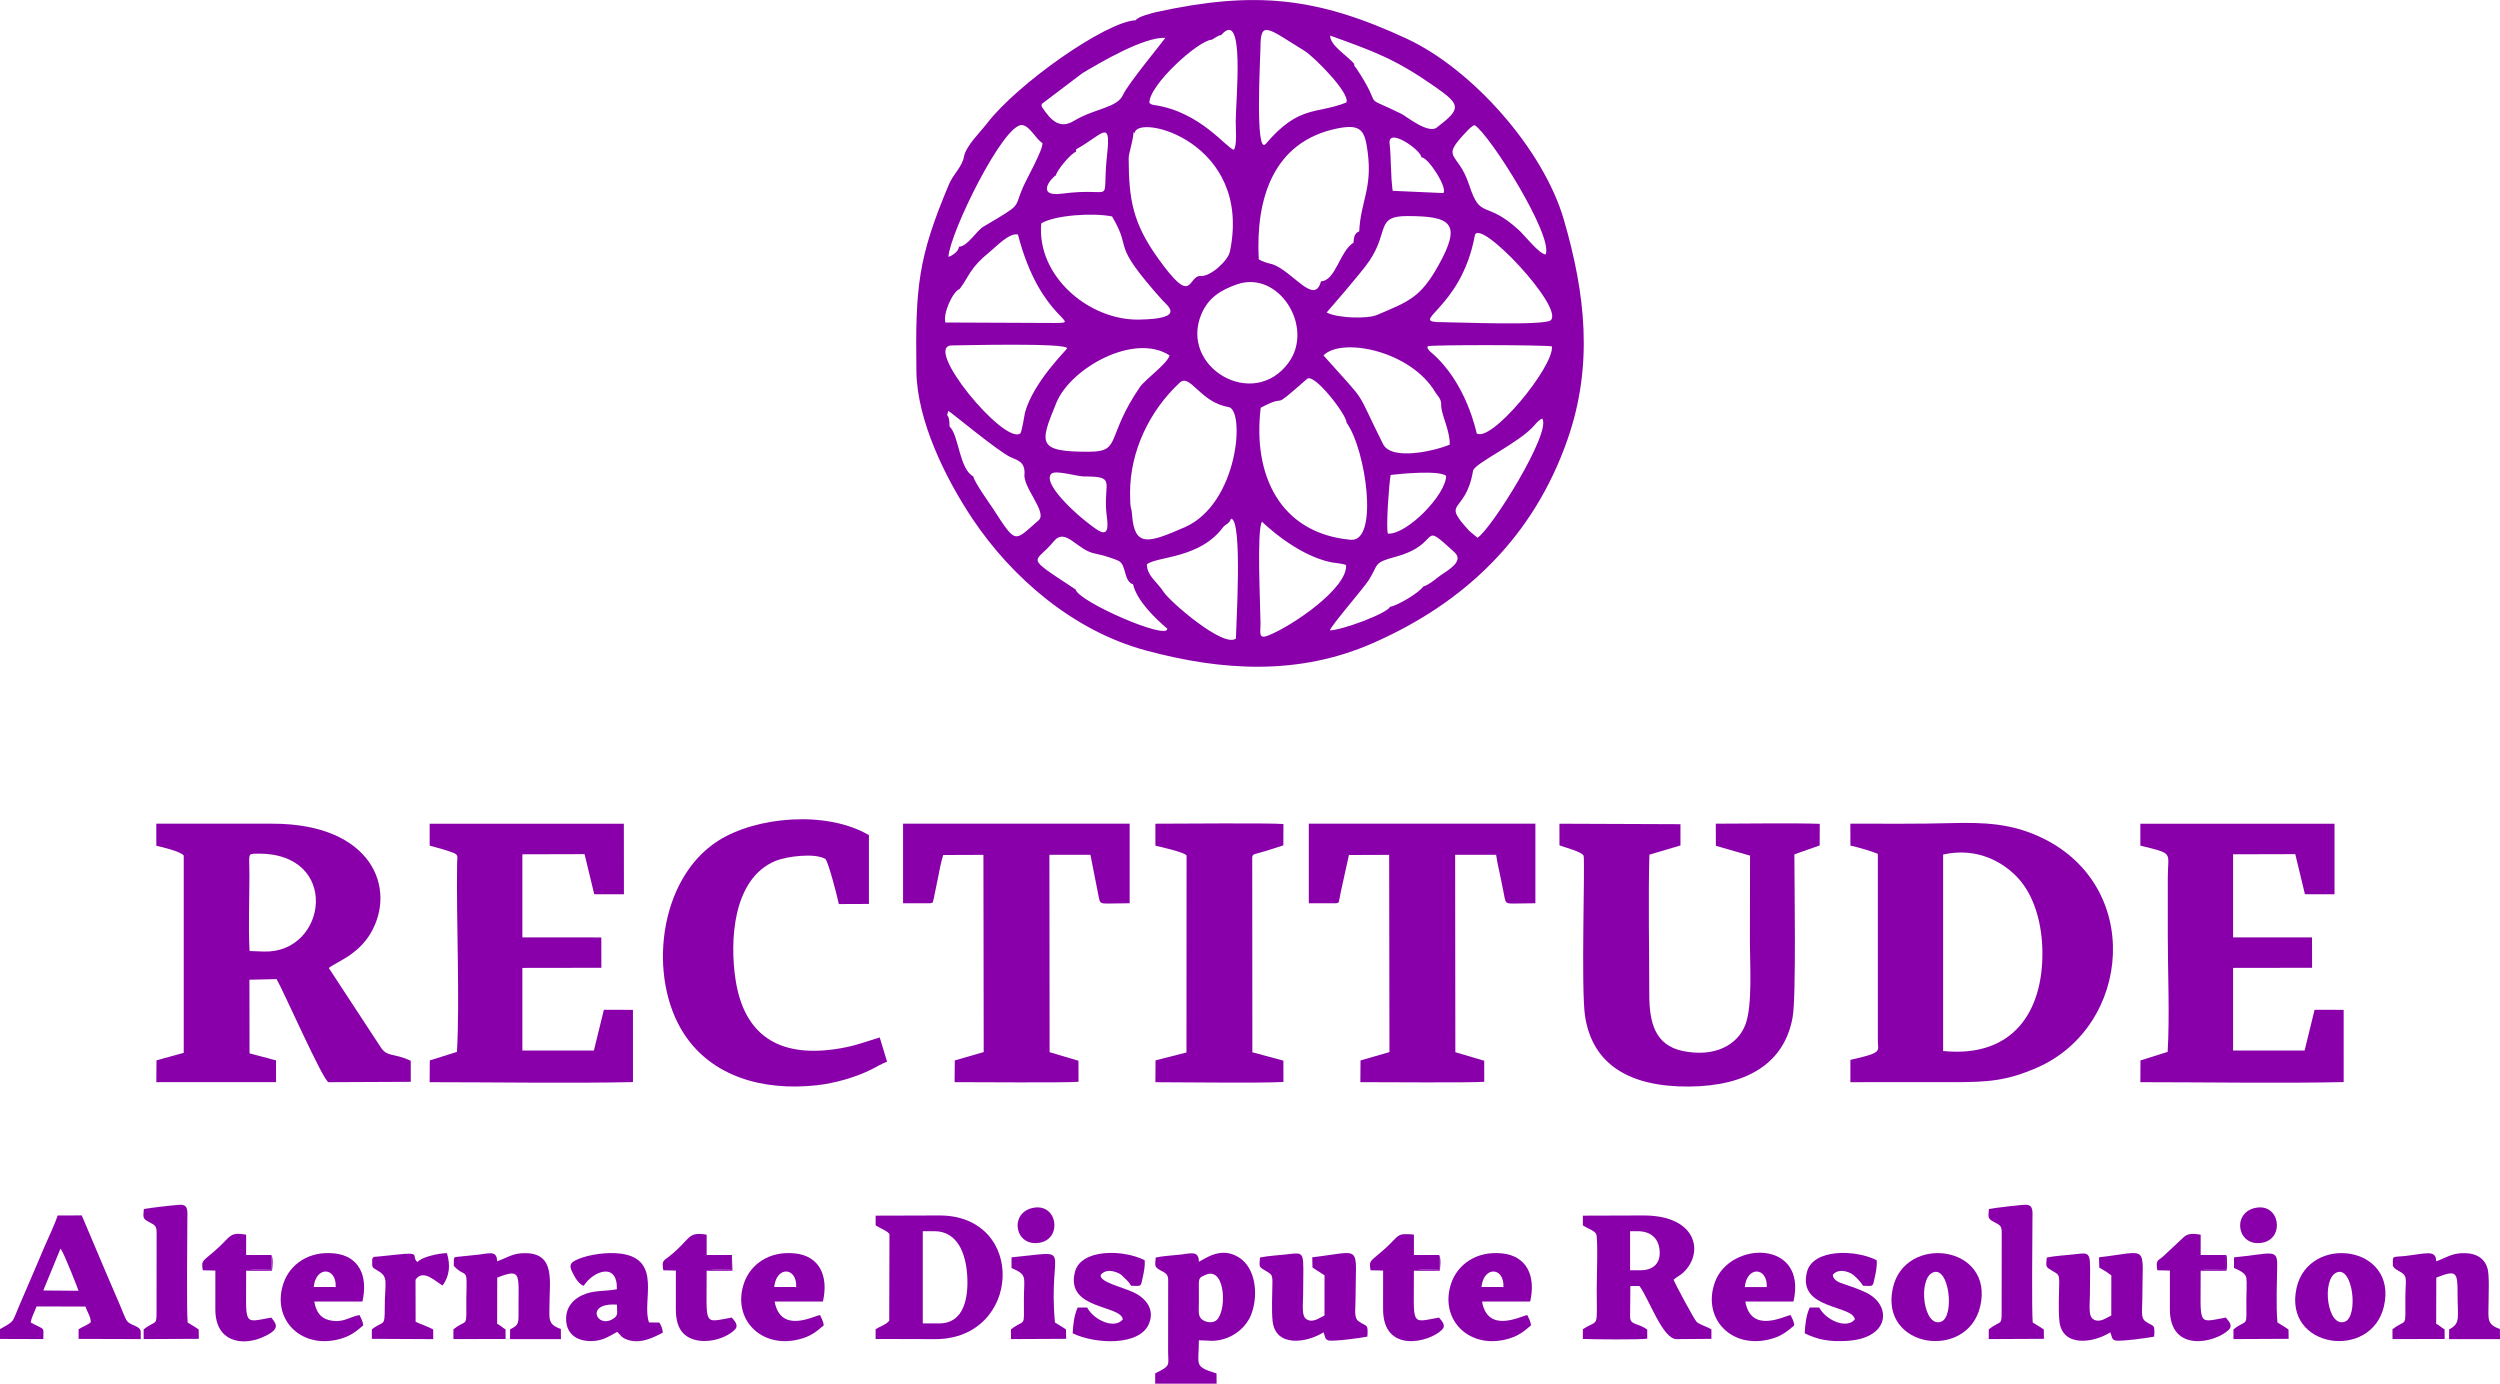 <?xml version="1.0" encoding="UTF-8"?>
<!DOCTYPE svg PUBLIC "-//W3C//DTD SVG 1.1//EN" "http://www.w3.org/Graphics/SVG/1.1/DTD/svg11.dtd">
<!-- Creator: CorelDRAW -->
<svg xmlns="http://www.w3.org/2000/svg" xml:space="preserve" width="11.831in" height="6.548in" version="1.1" style="shape-rendering:geometricPrecision; text-rendering:geometricPrecision; image-rendering:optimizeQuality; fill-rule:evenodd; clip-rule:evenodd"
viewBox="0 0 1057.63 585.33"
 xmlns:xlink="http://www.w3.org/1999/xlink"
 xmlns:xodm="http://www.corel.com/coreldraw/odm/2003">
 <defs>
  <style type="text/css">
   <![CDATA[
    .fil0 {fill:#8900AB}
   ]]>
  </style>
 </defs>
 <g id="Layer_x0020_1">
  <path class="fil0" d="M533.27 263.86c-0,-6.47 -1.72,-39.7 0.62,-43.17 0.01,0 14.45,14.36 29.65,17.24 1.78,0.23 4.63,0.57 5.91,1.06 0.84,9.69 -22.72,25.86 -33.01,29.88 -4.24,1.65 -3.16,-1.43 -3.17,-5zm-48.09 -25.17c4.65,-3.44 22.4,-2.35 32.29,-15.71 0.81,-1.09 2.74,-1.51 3.29,-3.55 5.06,-0.1 2.1,46.33 2.09,50.69 -5.14,4.14 -28.03,-15.67 -30.58,-19.73 -2.46,-3.92 -7.12,-6.85 -7.08,-11.7zm116.98 9.38c-1.88,2.75 -10.77,8.03 -14.06,8.64 -1.79,3.1 -20.94,10 -25.46,9.95 0.09,-1.55 14.24,-17.84 16.34,-21.15 4.39,-6.92 1.85,-7.4 11.19,-9.91 20.67,-5.54 9.66,-16.16 25.15,-1.98 4.6,4.2 -4.05,8.2 -6.96,10.57 -1.59,1.26 -4.42,3.52 -6.19,3.88zm-147.1 1.3c-22.54,-14.86 -17.11,-10.66 -9.35,-20.27 5.13,-6.35 9.85,3.79 17.81,5.14 2.95,0.5 8.74,2.39 10.05,3.22 2.92,1.85 1.88,8.55 5.76,9.71 1.73,7.14 9.4,14.39 14.49,18.79 0.13,5.03 -37.65,-11.49 -38.78,-16.59zm133.25 -48.46c3.86,-0.47 20.55,-2.1 23.48,0.38 -0.07,8.08 -16.64,24.93 -24.62,24.46 -0.93,-2.23 0.49,-21.38 1.14,-24.84zm-129.84 0.64c13.91,0.02 8.37,2.08 9.57,15.23 0.31,3.35 1.97,10.9 -3.45,7.58 -6.26,-3.83 -24.24,-19.53 -19.81,-23.95 1.69,-1.69 10.98,1.13 13.69,1.14zm111.22 -22.71c8.21,11.35 13.74,50.61 1.7,49.5 -30.08,-2.76 -41.47,-27.64 -38.04,-55.87 13.09,-6.89 2.46,2.8 19.64,-12.22 2.96,-2.59 16.79,15.26 16.69,18.59zm-91.61 29.6c-0.03,-17.45 8.22,-34.76 21.07,-46.62 4.3,-3.96 8.6,8.4 20.58,10.36 7.08,1.16 4.28,40.91 -18.62,50.9 -15.21,6.63 -21.13,8.55 -22.17,-5.1 -0.34,-4.42 -0.85,-1.45 -0.86,-9.54zm143.57 16.21c-12.42,-13.46 -1.62,-6.66 1.53,-25.51 0.53,-3.17 19.68,-11.8 26.02,-19.3 0.79,-0.94 2.1,-2.41 3.26,-2.77 4.04,5.83 -21.68,46.98 -27.41,50.42l-3.39 -2.84zm-188.21 -24.27c-0.98,5.56 9.82,16.36 5.97,19.7 -10.54,9.15 -9.31,10.49 -19.41,-5.07 -0.97,-1.5 -8.14,-11.51 -8.21,-13.48 -6.01,-3.03 -6.1,-17.48 -10.07,-21.1 -0.09,-6.81 -1.75,-2.82 -0.53,-6.62 0.43,-0.03 21.2,17.25 26.27,19.53 3.21,1.44 6.14,2.06 5.98,7.04zm176.26 -29.35c-0.29,3.8 3.82,11.03 3.61,17.06 -6.5,2.72 -24.64,6.88 -28.19,-0.22 -12.7,-25.35 -5.54,-15.34 -25.23,-37.54 7.92,-7.87 37.09,-1.87 47.41,15.72 0.68,1.15 2.45,2.65 2.4,4.97zm-148.55 20.06c-22.65,0.12 -21.33,-3.42 -14.26,-20.7 6,-14.66 32.86,-29.79 47.89,-20.06 -0.79,3.39 -10.36,10.23 -12.51,13.36 -14.51,21.16 -7.77,27.32 -21.13,27.39zm-29.54 -7.71c-6.98,4.79 -41.61,-37.29 -28.87,-37.26 2.72,0.01 49.53,-1.25 48.68,1.28 -0.21,0.62 -14.09,14.02 -17.78,27.03 -0.31,1.44 -1.34,8.38 -2.03,8.95zm192.84 -0.23l0.27 0.08c-0.16,-0.12 -4.18,-21.51 -19.44,-34.32 -0.81,-0.63 -1.81,-1.87 -1.22,-2.45 1.54,-0.66 50.05,-0.59 52.49,0.08 0.94,8.55 -26.24,41.67 -32.1,36.61zm-101.22 -62.85c17.62,-6.23 32.91,17.9 21.96,33.02 -14.95,20.63 -46.45,1.9 -36.9,-20.54 3.01,-7.06 8.46,-10.19 14.94,-12.48zm-117.26 1.95c4.3,-5.65 4.03,-8.67 12.98,-15.92 2.77,-2.25 7.96,-7.88 11.69,-7.14 9.52,37 28.5,37.4 15.32,37.43l-45.99 -0.2c-1.19,-3.53 3.04,-13.13 6,-14.17zm204.47 14.03c-16,0.03 7.55,-4.61 13.48,-36.6 1.53,-8.22 37.89,30.34 32.14,35.77 -2.56,2.42 -40.39,0.83 -45.62,0.84zm-169.95 -41.79c5.52,-3.44 21.69,-4.62 29.97,-2.94 9.14,15.43 -1.42,9.95 21.22,35.36 2.18,2.45 10.42,7.98 -9.96,8.28 -20.91,0.31 -43.19,-18.24 -41.23,-40.7zm120.76 37.68c0.18,-0.31 14.36,-16.32 18.1,-21.88 8.39,-12.5 2.58,-18.9 15.9,-18.9 18.83,-0 23.29,3.03 13.16,21.09 -7.61,13.58 -12.67,15.11 -25.81,20.73 -4.11,1.76 -16.88,1.4 -21.34,-1.03zm-53.26 -15.45c-5.87,-0.08 -2.97,13.79 -18.28,-7.75 -10.36,-14.58 -12.17,-24.42 -12.22,-41.8 -0.01,-2.7 1.5,-5.68 2.09,-11.31l0.44 0.48c0.66,-8.58 49.95,3.42 40.3,50.07 -0.81,3.93 -8.38,10.75 -12.34,10.31zm50.85 2.28c-2.7,10.43 -11.95,-4.21 -20.43,-7.19 -1.89,-0.45 -4.28,-1.09 -5.89,-2.15 -1.36,-25.47 6,-49.89 33.36,-55.36 10.17,-2.03 11.56,1.07 12.73,10.08 2.01,15.38 -2.95,20.67 -3.6,33.49 -2.06,0.68 -2.33,2.88 -2.4,4.77 -5.86,3.62 -7.54,16.12 -13.78,16.35zm83.89 -21.51c-14.49,-13.38 -16.24,-4.03 -21.22,-19.3 -4.75,-14.57 -12.5,-10.5 -1.12,-22.51 0.83,-0.93 2.34,-2.46 3.46,-2.76 6.5,4.08 33.47,47.05 30.02,54.72 -2.76,-0.23 -9.03,-8.25 -11.13,-10.15zm-237.07 6.89c-0.08,2.11 -3.14,3.93 -4.42,4.26 0.49,-9.98 23.52,-56.98 31.3,-55.75 3.23,0.51 5.84,6.14 8.46,7.6 0.4,2.64 -6.64,15.06 -8.27,18.8 -4.05,9.32 0.28,6.53 -16.74,16.61 -2.88,1.71 -6.71,8.41 -10.33,8.47zm195.66 -37.83c2.89,-0.14 11.34,13.22 9.26,15.11l-21.41 -0.95c-0.9,-6.69 -0.59,-13.36 -1.3,-20.09 -0.74,-6.95 13.42,2.92 13.45,5.93zm-154.63 7.63c0.33,-2.06 6.43,-9.4 8.48,-9.97l0.13 -1.09c10.91,-5.95 14.78,-13.34 13.08,2.03 -2.54,22.87 4.45,13.65 -19.22,16.77 -10.9,1.44 -4.76,-6.43 -2.47,-7.75zm66.01 -57.41c1.08,-0.57 2.77,-1.96 3.91,-1.93 10.21,-11.84 6.2,27.08 6.16,36.57 -0.02,2.42 0.65,10.51 -0.83,11.92 -3.07,-0.69 -14.12,-15.95 -33.28,-18.85 -1.77,-0.27 -1.21,-0.24 -2.38,-0.88 -0.52,-7.32 20.72,-26.65 26.42,-26.82zm20.55 3.35c-0.04,-11.89 3.08,-8.19 18.83,1.5 3.43,2.11 19.25,17.68 17.51,21.73 -12.76,5.06 -19.96,0.89 -34.08,17.47 -4.71,5.53 -2.26,-37.59 -2.26,-40.7zm39.64 6.86c-2.52,-3.14 -10.28,-7.74 -10.17,-11.95 19.02,6.88 27.53,9.9 44.32,21.61 11.17,7.79 11.12,9.32 0.85,17.27 -3.72,2.88 -13,-4.78 -15.04,-5.78 -18.4,-9.03 -6.54,-0.46 -19.09,-19.31 -0.73,-0.97 -0.74,-0.39 -0.88,-1.83zm-114.95 3.94c7.63,-4.55 25.95,-15.36 35.08,-14.94 -0.01,0.29 -16.01,19.7 -17.88,24.05 -2.44,5.66 -12.01,5.75 -20.82,11.09 -5.99,3.63 -9.73,-0.15 -13.5,-5.86 -0.27,-0.63 -0.16,-0.54 -0.1,-1.3l17.23 -13.04zm-50.12 35.27c-0.72,4.34 -4.5,7.35 -6.38,11.83 -13.01,30.92 -14.25,43.05 -13.75,79.17 0.29,20.84 12.42,45.43 23.94,62.59 16.55,24.63 42.43,47.07 73,55.34 32.35,8.76 64.69,10.71 95.99,-2.99 39.47,-17.27 68.36,-45.36 82.61,-86.48 10.8,-31.15 7.56,-61.18 -1.66,-92.8 -8.68,-29.77 -38.7,-63.6 -66.44,-76.5 -38.07,-17.7 -64.42,-20.33 -105.96,-11.26 -1.33,0.29 -8.15,2.02 -8.65,3.45 -12.68,0.55 -50.06,26.83 -62.98,43.66 -2.85,3.71 -8.74,9.32 -9.73,13.99z"/>
  <g id="_2723746259440">
   <path class="fil0" d="M105.59 402.32c-0.57,-10.22 -0.07,-21.65 -0.07,-32 -0,-9.28 -0.95,-9.09 2.99,-9.18 35.86,-0.83 30.09,42.21 3.14,41.4l-6.07 -0.22zm-39.46 -46.43l0.02 1.9c2.48,0.55 10.35,2.42 11.58,4.15l0 83.45 -11.52 3.18 -0.08 9.23 50.65 -0.02 -0.02 -9.2 -11.2 -2.98 -0.04 -31.14 11.48 -0.26c2.61,4.3 19.72,43.1 21.97,43.61l34.81 -0.16 -0.02 -8.88c-7.3,-3.51 -10.02,-1.33 -12.91,-6.06l-21.75 -33.2c0.75,-0.87 6.17,-3.4 9.76,-6.06 2.74,-2.02 5.7,-4.93 7.76,-8.35 11.46,-18.99 0.96,-46.65 -41.36,-46.65l3.09 0c-17.41,0 -34.82,0 -52.23,0l0 7.45z"/>
   <path class="fil0" d="M822.03 361.5c14.96,-3.36 26.1,3.74 31.93,10.2 6.66,7.38 10.01,19.07 10.09,31.2 0.16,25.2 -12.5,44.67 -42.01,41.72l-0 -83.11zm-39.23 -13.05l0.02 9.25c2.82,0.59 9.42,2.52 11.6,3.51l0.01 79.39c0.05,4.1 2.15,4.72 -11.62,7.77l0 9.44c14.26,0 28.52,-0.08 42.78,-0.02 15.63,0.07 23.41,-0.59 36.04,-6.06 40.19,-17.4 45.62,-78.07 0.48,-98.1 -11.59,-5.14 -22.28,-5.8 -36.54,-5.42 -14.2,0.38 -28.53,0.23 -42.76,0.23z"/>
   <path class="fil0" d="M659.74 357.62c2.42,0.94 9.09,2.55 10.2,4.33 0.7,2.4 -1.19,56.82 0.67,68.27 3.32,20.42 19.15,29.66 44.16,29.43 24.14,-0.22 40.21,-9.73 43.63,-29.45 1.53,-8.79 0.72,-56.22 0.72,-68.79l10.69 -3.75 0.04 -9.15c-11.8,-0.41 -31.37,-0.06 -43.98,-0.06l0.03 9.35 14.46 4.17c-0.06,12.2 -0.06,24.24 -0.06,36.28 0,9.5 1.12,26.88 -1.8,34.93 -3.31,9.13 -13.43,14.2 -26.64,11.42 -11.68,-2.46 -14.13,-11.9 -14.13,-24.01 0,-18.08 -0.46,-41.62 0.05,-59.04l13.15 -3.89 -0.01 -9 -51.2 -0.2 0.01 9.17z"/>
   <path class="fil0" d="M905.48 355.9l0.02 1.85c14.46,3.5 11.59,2.57 11.59,13.51 0,8.22 0,16.44 0,24.66 0,15.79 0.84,33.51 -0.06,49.06l-11.49 3.62 -0.06 9.21c26.46,0 60.48,0.54 86.02,-0.05l-0.01 -30.55 -12.3 -0.04 -4.22 17.24 -30.26 0.01 0 -34.96 33.42 -0.05 -0.03 -12.84 -33.39 -0.02 0 -35.15 26.31 -0.07 4.09 16.96 12.52 0.03 0 -29.85 -82.15 0 0 7.45z"/>
   <path class="fil0" d="M181.76 355.9l0.02 1.85c2.45,0.59 7.77,2.12 10.05,3.03 2.25,0.9 1.59,1.78 1.55,4.41 -0.38,24.67 1.21,57.56 -0.07,79.79l-11.49 3.62 -0.06 9.21c26.46,0 60.48,0.54 86.02,-0.05l-0.01 -30.55 -12.3 -0.04 -4.22 17.24 -30.26 0.01 0 -34.96 33.42 -0.05 -0.03 -12.84 -33.39 -0.02 0 -35.15 26.31 -0.07 4.09 16.96 12.56 0.03 -0.03 -29.85 -82.15 0 0 7.45z"/>
   <path class="fil0" d="M553.68 382.12l11.59 0c1.46,-0.33 0.94,0.1 1.9,-4.54l3.5 -15.88 17.02 -0.06 0.12 83.43 -12.23 3.53 -0.08 9.2c8.48,0 47.14,0.3 52.42,-0.16l-0.02 -8.89 -12.21 -3.63 -0.09 -83.5 17.35 0c0.46,3.47 1.36,6.94 2.05,10.44l1.57 7.89c0.75,3.09 0.64,2.16 12.98,2.16l0 -33.67 -95.86 0 0 33.67z"/>
   <path class="fil0" d="M382.03 382.12l11.59 0c1.58,-0.75 0.44,0.96 1.36,-1.8l1.68 -8.18c0.68,-3.3 1.33,-7.2 2.36,-10.44l17.02 -0.06 0.12 83.43 -12.23 3.53 -0.08 9.2c8.48,0 47.14,0.3 52.42,-0.16l-0.02 -8.89 -12.21 -3.63 -0.09 -83.5 17.36 0 3.61 18.33c0.75,3.09 0.65,2.16 12.98,2.16l-0 -33.67 -95.86 0 0 33.67z"/>
   <path class="fil0" d="M375.28 449.17l-3.11 -10.29c-6.93,2.1 -11.02,3.87 -19.26,5.01 -23.51,3.26 -38.11,-5.98 -41.72,-29.38 -2.49,-16.11 -1.38,-42.73 16.87,-50.31 4.55,-1.89 16.62,-3.54 21.17,-0.8 1.39,1.88 5.03,15.91 5.63,19.05l12.74 -0.05 -0 -29.11c-18.15,-10.62 -47.89,-7.79 -63.87,2.44 -25.23,16.16 -29.85,57.87 -14.33,81.67 11.62,17.83 33.03,24.27 56.2,21.7 7.61,-0.85 16.48,-3.39 23,-6.66 2.13,-1.07 4.79,-2.69 6.67,-3.27z"/>
   <path class="fil0" d="M488.79 355.9l0.03 1.88c1.92,0.39 12.73,2.86 13.16,4.17l-0.04 83.29 -13.08 3.33 -0.07 9.25c12.8,0 43.38,0.46 54.17,-0.1l-0.02 -9.03 -13.13 -3.54 -0.05 -82.26c0,-1.87 1.08,-1.42 5.94,-2.96 2.52,-0.8 4.78,-1.49 7.22,-2.33l0.04 -9.01c-5.99,-0.49 -45,-0.14 -54.17,-0.13l0 7.45z"/>
  </g>
  <g id="_2723746212688">
   <path class="fil0" d="M689.61 520.84l3.09 0c5.38,0 8.71,2.69 9.34,7.56 0.75,5.75 -2.35,8.97 -8.03,8.97l-4.4 0 0 -16.52zm28.16 38.37c-1.05,-1 -9.14,-16.16 -9.78,-17.82 1.47,-1.33 2.64,-1.65 4.18,-3.1 8.81,-8.33 5.81,-24.1 -16.85,-24.1l-25.68 0.08 0 4.11c2.01,1.37 5.09,2.23 5.7,3.81 0.72,2.82 0.16,18.68 0.16,22.97 0,17.61 1.09,12.6 -5.86,17.16l-0 4.12c4.44,0.18 24.02,0.35 27.23,-0.12l0 -3.84c-4.27,-3.1 -7.25,-1.68 -7.26,-5.6l0.12 -12.86 3.85 0c4.34,6.1 9.85,22.49 15.71,22.49l14.72 -0.12 0 -4c-1.63,-1.05 -5.03,-2.03 -6.24,-3.17z"/>
   <path class="fil0" d="M390.4 520.84l4.83 0c9.69,0 13.29,9.12 13.93,18.44 0.68,9.77 -1.36,20.57 -11.75,20.57l-7.02 0 0 -39.01zm-14.22 37.87c-1.25,1.69 -4.04,2.46 -5.75,3.61l-0 4.12 25.25 0.07c36.52,0 38.84,-52.32 1.75,-52.32l-26.99 0.08 0 4.11c1.64,1.11 5.48,2.56 5.85,3.81l-0.1 36.52z"/>
   <path class="fil0" d="M510.23 539.23c8.65,-3.48 8.9,17.2 3.76,19.7 -2.07,1.01 -4.68,0.11 -5.82,-1.05 -1.43,-1.46 -0.98,-3.87 -0.98,-6.45 0,-2.52 0,-5.04 -0.02,-7.56 -0.03,-3.32 0.34,-3.55 3.06,-4.64zm-21.3 -7.25c-0.25,3.24 -0.71,3.95 1.84,5.34 2.1,1.15 3.36,1.5 3.43,4.06l-0.03 30.15c0,6.17 1.38,6.11 -5.46,9.45l0 4.36 25.98 0 -0.04 -4.31c-9.79,-3.09 -7.46,-3.32 -7.46,-14.02 4.26,-0.03 5.84,0.76 10.35,-0.5 5.33,-1.49 9.92,-5.52 11.8,-10.45 3.13,-8.16 1.97,-19.72 -5.34,-24.2 -7.41,-4.54 -13.78,0.39 -16.81,1.92 -0.04,-4.88 -3.49,-3.5 -7.76,-3.04 -3.27,0.35 -7.39,0.59 -10.5,1.24z"/>
   <path class="fil0" d="M25.58 528.25c0.09,0.09 0.18,0.21 0.23,0.28 1.38,1.89 7.1,16.42 7.4,17.52l-14.9 -0.12 7.27 -17.68zm-12.58 31.22c0.31,-2.26 1.72,-4.67 2.45,-6.79l20.69 0.05c0.73,2.23 2.28,4.26 2.25,6.65 -1.53,1.32 -3.6,1.9 -5.14,2.97l-0 4.06 26.29 0.08 0 -2.93c0,-2.76 -4.02,-2.52 -5.78,-4.7 -0.81,-1.01 -2.23,-4.93 -2.89,-6.44 -1.85,-4.29 -3.65,-8.5 -5.48,-12.74l-10.81 -25.51 -10.17 0.03c-1.39,4.1 -3.64,8.7 -5.41,12.8 -1.89,4.36 -3.62,8.54 -5.45,12.78 -1.86,4.3 -3.6,8.42 -5.48,12.74 -3.1,7.16 -1.61,6.1 -8.07,9.75l-0 4.16 18.33 0.06c0,-5.6 0.98,-3.55 -5.34,-7.02z"/>
   <path class="fil0" d="M191.98 535.53c3.38,3.65 4.78,2.39 5.26,4.67 0.31,1.49 0.04,7.22 0.04,9.14 0,13.38 0.66,8.13 -5.46,13.03l0 4.12 22.08 -0.05 -0.04 -4.06c-1.31,-0.74 -2.19,-1.7 -3.55,-2.38l0.05 -19.51c10.88,-4.29 8.82,-1.32 9.01,15.98 0.04,3.98 -0.71,4.4 -3.58,5.93l-0.02 4.1 21.54 0.01 -0.04 -4.31c-5.77,-1.94 -4.8,-4.39 -4.8,-10.76 0,-9.48 2.39,-20.92 -9.77,-21.3 -5.81,-0.18 -8.1,1.99 -12.39,3.43 -0.05,-4.71 -3.4,-3.3 -7.92,-2.8l-8.26 0.85c-2.28,0.33 -2.15,-0.39 -2.15,3.92z"/>
   <path class="fil0" d="M1012.29 535.53c1.01,1.09 -0.2,0.6 2.91,2.37 3.62,2.06 2.4,2.82 2.4,11.44 0,13.38 0.66,8.13 -5.46,13.03l0 4.12 22.08 -0.05 -0.04 -4.06c-1.31,-0.74 -2.19,-1.7 -3.55,-2.38l0.05 -19.51c8.6,-3.39 9,-2.45 9,6.76 -0,10.39 1.36,12.52 -3.57,15.15l-0.02 4.1 21.54 0.01 -0.04 -4.31c-5.77,-1.94 -4.8,-4.39 -4.8,-10.76 0,-3.64 0.41,-11.81 -0.43,-14.81 -1.11,-3.99 -4.3,-6.34 -9.34,-6.5 -5.81,-0.18 -8.1,1.99 -12.39,3.43 -0.05,-5.13 -4.57,-3.16 -13.38,-2.21 -5.55,0.59 -4.95,-0.43 -4.95,4.18z"/>
   <path class="fil0" d="M533.05 531.98c-0.34,4.12 -0.57,3.88 2.39,5.64 2.45,1.46 2.9,1.54 2.86,4.99 -0.05,4.76 -0.42,11.83 0.09,16.36 1.26,11.09 14.44,9.16 21.51,4.66 0.06,0.08 0.1,0.22 0.13,0.28 0.66,1.72 0.4,2.54 1.91,3.15 2.17,0.51 13.54,-1 16.53,-1.62 0.41,-5.76 -0.32,-4.03 -3.72,-6.49 -2.06,-1.49 -1.29,-4.8 -1.29,-9.2 0,-23.83 3.41,-20.42 -18.31,-17.86l0.1 4.32 5.1 3.31 -0.02 16.98c-1.82,0.76 -4.69,3.25 -7.43,1.7 -2.47,-1.23 -1.6,-6.21 -1.6,-10.96 0,-18.16 1.37,-17.51 -6.99,-16.59 -3.45,0.38 -7.93,0.63 -11.27,1.33z"/>
   <path class="fil0" d="M868.29 537.63c2.45,1.46 2.9,1.54 2.86,4.99 -0.05,4.76 -0.42,11.83 0.09,16.36 1.26,11.09 14.44,9.16 21.51,4.66 0.06,0.08 0.1,0.22 0.13,0.28 0.66,1.72 0.4,2.54 1.91,3.15 2.17,0.51 13.55,-1 16.53,-1.62 0.41,-5.76 -0.32,-4.03 -3.72,-6.49 -2.06,-1.49 -1.29,-4.8 -1.29,-9.2 0,-23.83 3.41,-20.42 -18.31,-17.86l0.1 4.32c1,0.67 1.82,1.06 2.7,1.61 0.95,0.59 1.42,1.1 2.4,1.7l-0.02 16.98c-1.82,0.76 -4.69,3.25 -7.43,1.7 -2.47,-1.23 -1.6,-6.21 -1.6,-10.96 0,-18.16 1.37,-17.51 -6.99,-16.59 -3.43,0.38 -7.96,0.64 -11.27,1.33 -0.34,4.12 -0.57,3.88 2.39,5.64z"/>
   <path class="fil0" d="M261 551.92c0,3.62 0.71,4.57 -1.75,6.07 -6.82,4.18 -11.89,-7.04 1.75,-6.07zm13.57 7.52c-3.24,-8.67 5.92,-26.73 -11.93,-29.1 -5.69,-0.76 -13.39,0.34 -18.05,2.32 -3.03,1.29 -4.15,2.27 -2.45,5.56 1.17,2.27 2.45,4.83 4.78,5.75 4.03,-6.31 14.39,-10.24 14.05,1.44 -5.45,1.02 -9.79,0.23 -14.78,2.57 -3.62,1.69 -6.96,5.06 -6.68,10.58 0.25,5.08 3.61,8.13 8.59,8.66 6.13,0.65 9.16,-1.71 13.04,-3.8 1.35,1.35 1.74,2.34 3.85,3.18 5.77,2.28 11.58,-0.85 15.42,-2.84 -0.22,-2.02 -0.55,-2.65 -1.47,-4.26l-4.36 -0.05z"/>
   <path class="fil0" d="M988.42 538.35c6.98,-3.18 9.43,18.56 3.6,20.76 -7.49,2.82 -9.99,-17.85 -3.6,-20.76zm20.09 14.34c6.1,-25.99 -31.88,-30.82 -36.96,-7.76 -5.64,25.61 31.57,30.7 36.96,7.76z"/>
   <path class="fil0" d="M817.63 538.35c6.98,-3.18 9.43,18.56 3.6,20.76 -7.49,2.82 -9.99,-17.84 -3.6,-20.76zm20.09 14.34c6.09,-25.96 -31.87,-30.85 -36.96,-7.76 -5.64,25.61 31.57,30.7 36.96,7.76z"/>
   <path class="fil0" d="M132.72 544.46c0.93,-9.04 9.68,-8.46 9.3,0.01l-9.3 -0.01zm20.61 6.14c2.45,-10.73 -1.37,-19.3 -11.93,-20.37 -10.98,-1.12 -18.73,4.83 -21.39,12.39 -5.3,15.06 6.82,27.91 22.93,24.05 5.4,-1.29 7.74,-3.49 10.72,-5.97 -0.15,-1.86 -1,-3.13 -1.56,-4.38 -4.19,0.66 -6.83,3.55 -12.76,2.18 -3.86,-0.89 -5.66,-3.69 -6.39,-7.9l20.38 0z"/>
   <path class="fil0" d="M626.74 544.46c0.93,-9.04 9.68,-8.46 9.3,0.01l-9.3 -0.01zm20.61 6.14c2.45,-10.73 -1.37,-19.3 -11.93,-20.37 -10.98,-1.12 -18.73,4.83 -21.39,12.39 -5.3,15.06 6.82,27.91 22.93,24.05 5.4,-1.29 7.74,-3.49 10.72,-5.97 -0.15,-1.86 -1,-3.13 -1.56,-4.38 -2.7,0.43 -16.76,8.05 -19.15,-5.73l20.38 0z"/>
   <path class="fil0" d="M327.53 544.46c0.93,-9.04 9.68,-8.46 9.3,0.01l-9.3 -0.01zm20.61 6.14c2.45,-10.73 -1.37,-19.3 -11.93,-20.37 -10.98,-1.12 -18.73,4.83 -21.39,12.39 -5.29,15.04 6.81,27.91 22.93,24.05 5.4,-1.29 7.74,-3.49 10.72,-5.97 -0.15,-1.86 -1,-3.13 -1.56,-4.38 -2.87,0.45 -16.6,8.05 -19.22,-5.73l20.46 0z"/>
   <path class="fil0" d="M747.43 544.47l-9.3 -0c0.93,-9.05 9.68,-8.47 9.3,0zm11.64 16.23c-0.15,-1.86 -1,-3.13 -1.56,-4.38 -2.7,0.43 -16.76,8.05 -19.15,-5.73l20.38 0c5.99,-26.2 -26.81,-25.71 -33.2,-8.29 -5.5,14.98 6.3,28.08 22.46,24.44 5.59,-1.26 7.99,-3.48 11.07,-6.05z"/>
   <path class="fil0" d="M784.71 558.13c-3.34,4.22 -12.1,0.57 -15.1,-4.99l-4 0c-1.41,3.05 -2,7.1 -2.11,10.92 5.62,2.69 10.25,3.63 17.86,3.19 18.42,-1.05 19.02,-15.29 7.95,-20.51 -2.68,-1.27 -4.89,-2.02 -7.75,-3.03 -2.81,-0.99 -5.95,-1.62 -6.18,-4.41 1.65,-2.13 4.7,-2.05 7.56,-0.68 1.61,0.77 4.36,3.8 5.25,5.33 4.4,0.01 4.02,0.73 4.9,-3.43 0.5,-2.36 1.09,-4.91 0.83,-7.39 -9.02,-4.61 -27.01,-4.91 -29.5,5.02 -4.01,15.95 19.31,13.79 20.28,19.98z"/>
   <path class="fil0" d="M475.02 558.13c-3.34,4.22 -12.1,0.57 -15.1,-4.99l-4 0c-1.41,3.05 -2,7.1 -2.11,10.92 9.72,4.64 28.21,5.36 32.2,-3.92 2.91,-6.77 -2.06,-11.36 -6.39,-13.4 -4.75,-2.24 -14.83,-4.46 -13.93,-7.44 1.67,-2.15 4.73,-2.02 7.56,-0.68 1.25,0.59 1.71,1.33 2.8,2.34 1.28,1.19 1.62,1.54 2.46,2.98 4.4,0.01 4.02,0.73 4.9,-3.43 0.5,-2.36 1.09,-4.91 0.83,-7.39 -9.02,-4.61 -27.01,-4.91 -29.5,5.02 -4.01,15.95 19.31,13.79 20.28,19.98z"/>
   <path class="fil0" d="M841.42 511.46c-0.29,3.6 -0.6,3.99 2.14,5.49 2.24,1.23 3.26,1.4 3.27,4.32l-0.03 31c0,9.55 0.3,5.64 -5.46,10.11l0 4.11 23.34 -0.11 -0.05 -3.92c-1.39,-1.08 -3.41,-2.13 -4.68,-2.98 -0.48,-5.15 -0.15,-35.22 -0.12,-43.63 0.01,-3.14 0.48,-5.93 -2.48,-6.17 -1.67,-0.13 -13.8,1.35 -15.93,1.77z"/>
   <path class="fil0" d="M60.85 511.46c-0.29,3.6 -0.6,3.99 2.14,5.49 2.24,1.23 3.26,1.4 3.27,4.32l-0.03 31c0,9.55 0.3,5.64 -5.46,10.11l0 4.11 23.34 -0.11 -0.05 -3.92c-1.39,-1.08 -3.41,-2.13 -4.68,-2.98 -0.48,-5.15 -0.15,-35.22 -0.12,-43.63 0.01,-3.09 0.47,-5.91 -2.42,-6.18 -1.43,-0.13 -14.02,1.39 -16,1.78z"/>
   <path class="fil0" d="M104.13 537.62c1.71,-0.85 8.51,-0.42 10.69,-0.42l0 -6.28 -10.69 0.01 0 -8.61c-6.92,-1.19 -6.51,0.65 -11.56,5.31 -6.75,6.22 -7.55,5.06 -6.78,9.75l5.32 0.12c-0,5.54 -0.02,11 -0.01,16.45 0.03,13.9 11.37,15.38 19.56,11.93 8.08,-3.41 6.5,-5.52 4.11,-8.49 -12.36,2.23 -10.56,3.8 -10.63,-19.77z"/>
   <path class="fil0" d="M931 537.62l1.47 -0.44c0.13,-0.01 1.13,0 1.33,0l7.89 0.02 0 -6.28 -10.69 0.01 0 -8.61c-3.04,-0.52 -5.52,-0.62 -7.22,1.1l-8.85 8.26c-2.25,1.75 -2.95,1.58 -2.27,5.7l5.32 0.12c-0,5.54 -0.02,11 -0.01,16.45 0.04,18.64 19.36,14.06 24.88,8.63 1.91,-1.88 0.03,-3.64 -1.22,-5.19 -12.36,2.23 -10.56,3.8 -10.63,-19.77z"/>
   <path class="fil0" d="M298.95 537.62c1.71,-0.85 8.51,-0.42 10.69,-0.42l0 -6.28 -10.69 0.01 0 -8.61c-8.45,-1.45 -6.6,1.98 -16.07,9.36 -2.25,1.75 -2.95,1.58 -2.27,5.7l5.32 0.12c-0,5.54 -0.02,11 -0.01,16.45 0.01,5.62 1.49,9.59 5.31,11.75 5.95,3.37 15.36,1.01 19.57,-3.13 1.91,-1.88 0.03,-3.64 -1.22,-5.19 -12.36,2.23 -10.56,3.8 -10.63,-19.77z"/>
   <path class="fil0" d="M598.16 537.62c1.71,-0.85 8.51,-0.42 10.69,-0.42l0 -6.28 -10.69 0.01 0 -8.61c-1.34,-0.23 -2.84,-0.27 -4.22,-0.21 -2.85,0.13 -3.52,2 -7.35,5.52 -6.75,6.22 -7.55,5.06 -6.78,9.75l5.32 0.12c-0,5.54 -0.02,11 -0.01,16.45 0.03,18.64 19.36,14.06 24.88,8.63 1.91,-1.88 0.03,-3.64 -1.22,-5.19 -12.36,2.23 -10.56,3.8 -10.63,-19.77z"/>
   <path class="fil0" d="M157.47 532.6c0,3.86 -0.38,3.33 2.39,4.97 4.73,2.79 2.89,4.6 2.91,15.96 0.02,8.13 -0.61,5.02 -5.46,8.85l0 4 25.98 0.13 -0.02 -4.07c-1.92,-1.17 -5.53,-2.32 -7.44,-3.27l-0.04 -17.78c3.32,-5.07 9.18,1.47 11.48,2.41 2.82,-3.93 3.41,-8.41 1.8,-13.69 -3.79,0.12 -10.51,1.6 -12.5,3.79 -2.76,-2.5 1.92,-4.32 -8.32,-3.19l-8.26 0.86c-2.03,0.23 -1.79,-0.17 -2.53,1.02z"/>
   <path class="fil0" d="M945.1 536.41c1.95,0.87 4.9,2.07 5.22,4.17 0.3,2 0.01,6.87 0.01,9.18 0,12.66 0.78,7.78 -5.46,12.62l0 4.11 23.34 -0.11 -0.05 -3.92c-1.39,-1.08 -3.41,-2.13 -4.68,-2.98 -0.65,-7.08 -0.19,-17.06 -0.11,-24.4 0.08,-7.02 -2.61,-4.66 -18.26,-3.17l-0.01 4.49z"/>
   <path class="fil0" d="M427.93 536.41c6.89,3.06 5.23,3.56 5.23,13.35 0,12.66 0.78,7.78 -5.46,12.62l0 4.11 23.33 -0.11 -0.05 -3.92c-1.39,-1.08 -3.41,-2.13 -4.68,-2.98 -3.03,-32.81 8.89,-30.18 -18.37,-27.57l-0.01 4.49z"/>
   <path class="fil0" d="M436.64 511.06c-9.79,2.33 -7.28,16.7 3.38,14.63 9.6,-1.86 7.28,-17.17 -3.38,-14.63z"/>
   <path class="fil0" d="M953.82 511.06c-9.79,2.33 -7.27,16.7 3.38,14.63 9.6,-1.86 7.28,-17.17 -3.38,-14.63z"/>
   <path class="fil0" d="M598.16 537.62l10.92 -0.04c0.28,-1.45 0.61,-5.38 -0.23,-6.66l0 6.28c-2.18,0 -8.98,-0.43 -10.69,0.42z"/>
   <path class="fil0" d="M104.13 537.62l10.92 -0.04c0.28,-1.45 0.61,-5.38 -0.23,-6.66l0 6.28c-2.18,0 -8.98,-0.43 -10.69,0.42z"/>
   <path class="fil0" d="M931 537.62l10.92 -0.04c0.27,-1.4 0.2,-2.03 0.21,-3.31l-0.04 -2.49c-0.16,-0.8 -0.14,-0.47 -0.4,-0.87l0 6.28 -7.89 -0.02c-0.2,-0 -1.19,-0.02 -1.33,-0l-1.47 0.44z"/>
   <path class="fil0" d="M298.95 537.62l10.92 -0.04 -0.23 -6.66 0 6.28c-2.18,0 -8.98,-0.43 -10.69,0.42z"/>
  </g>
 </g>
</svg>
